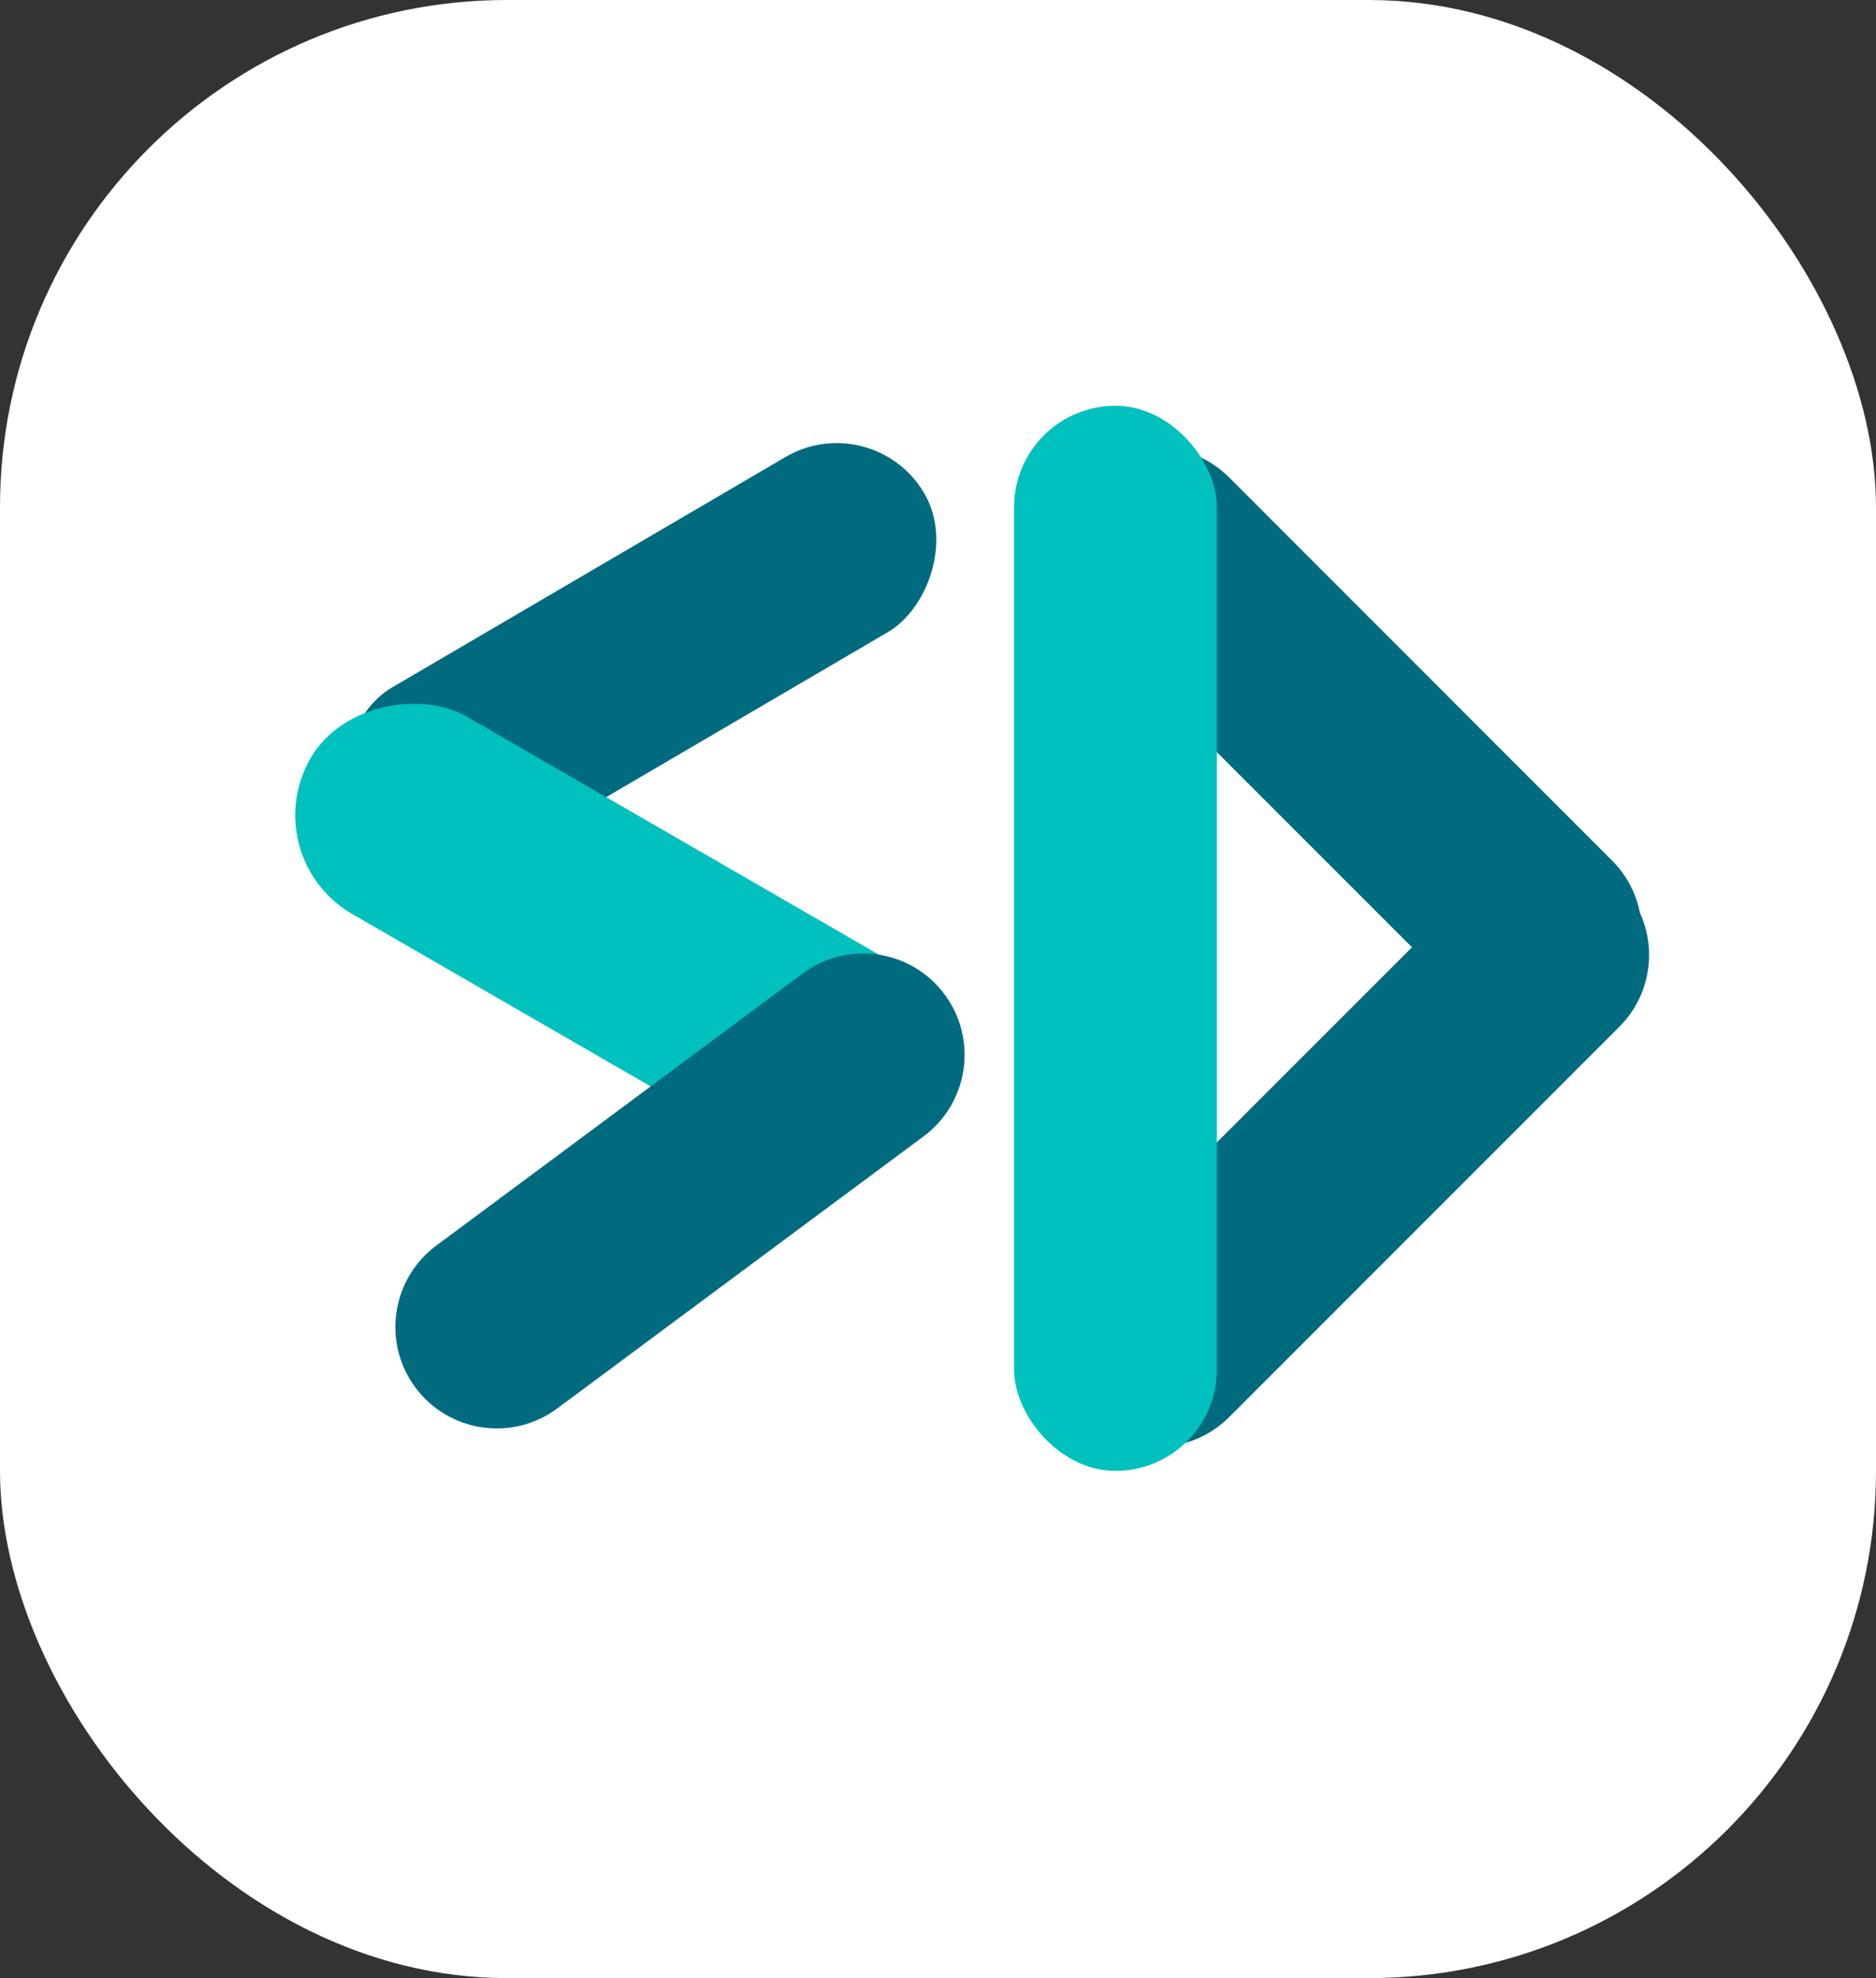 <svg width="37" height="39" viewBox="0 0 37 39" fill="none" xmlns="http://www.w3.org/2000/svg">
<rect x="0" y="0" width="37" height="39" fill="#333333" stroke="none"/>
<rect width="37" height="39" rx="10" fill="white"/>
<rect x="8.021" y="18.02" width="4" height="13" rx="2" transform="rotate(-120.349 8.021 18.02)" fill="#006B7F"/>
<rect x="5" y="16.897" width="4.5" height="14" rx="2.25" transform="rotate(-60 5 16.897)" fill="#00C1BD"/>
<path d="M10.99 27.769C10.103 28.427 8.851 28.242 8.192 27.355V27.355C7.534 26.468 7.719 25.215 8.606 24.557L12.219 21.875L15.832 19.192C16.719 18.534 17.972 18.719 18.63 19.606V19.606C19.289 20.493 19.103 21.745 18.216 22.404L10.99 27.769Z" fill="#006B7F"/>
<path d="M21.414 12.243C20.633 11.462 20.633 10.195 21.414 9.414V9.414C22.195 8.633 23.462 8.633 24.243 9.414L28.019 13.191L31.795 16.967C32.576 17.748 32.576 19.014 31.795 19.795V19.795C31.014 20.576 29.748 20.576 28.967 19.795L21.414 12.243Z" fill="#006B7F"/>
<path d="M24.243 27.939C23.462 28.72 22.195 28.72 21.414 27.939V27.939C20.633 27.158 20.633 25.892 21.414 25.111L25.262 21.262L29.111 17.414C29.892 16.633 31.158 16.633 31.939 17.414V17.414C32.72 18.195 32.72 19.462 31.939 20.243L24.243 27.939Z" fill="#006B7F"/>
<rect x="20" y="8" width="4" height="21" rx="2" fill="#00C1BD"/>
</svg>
